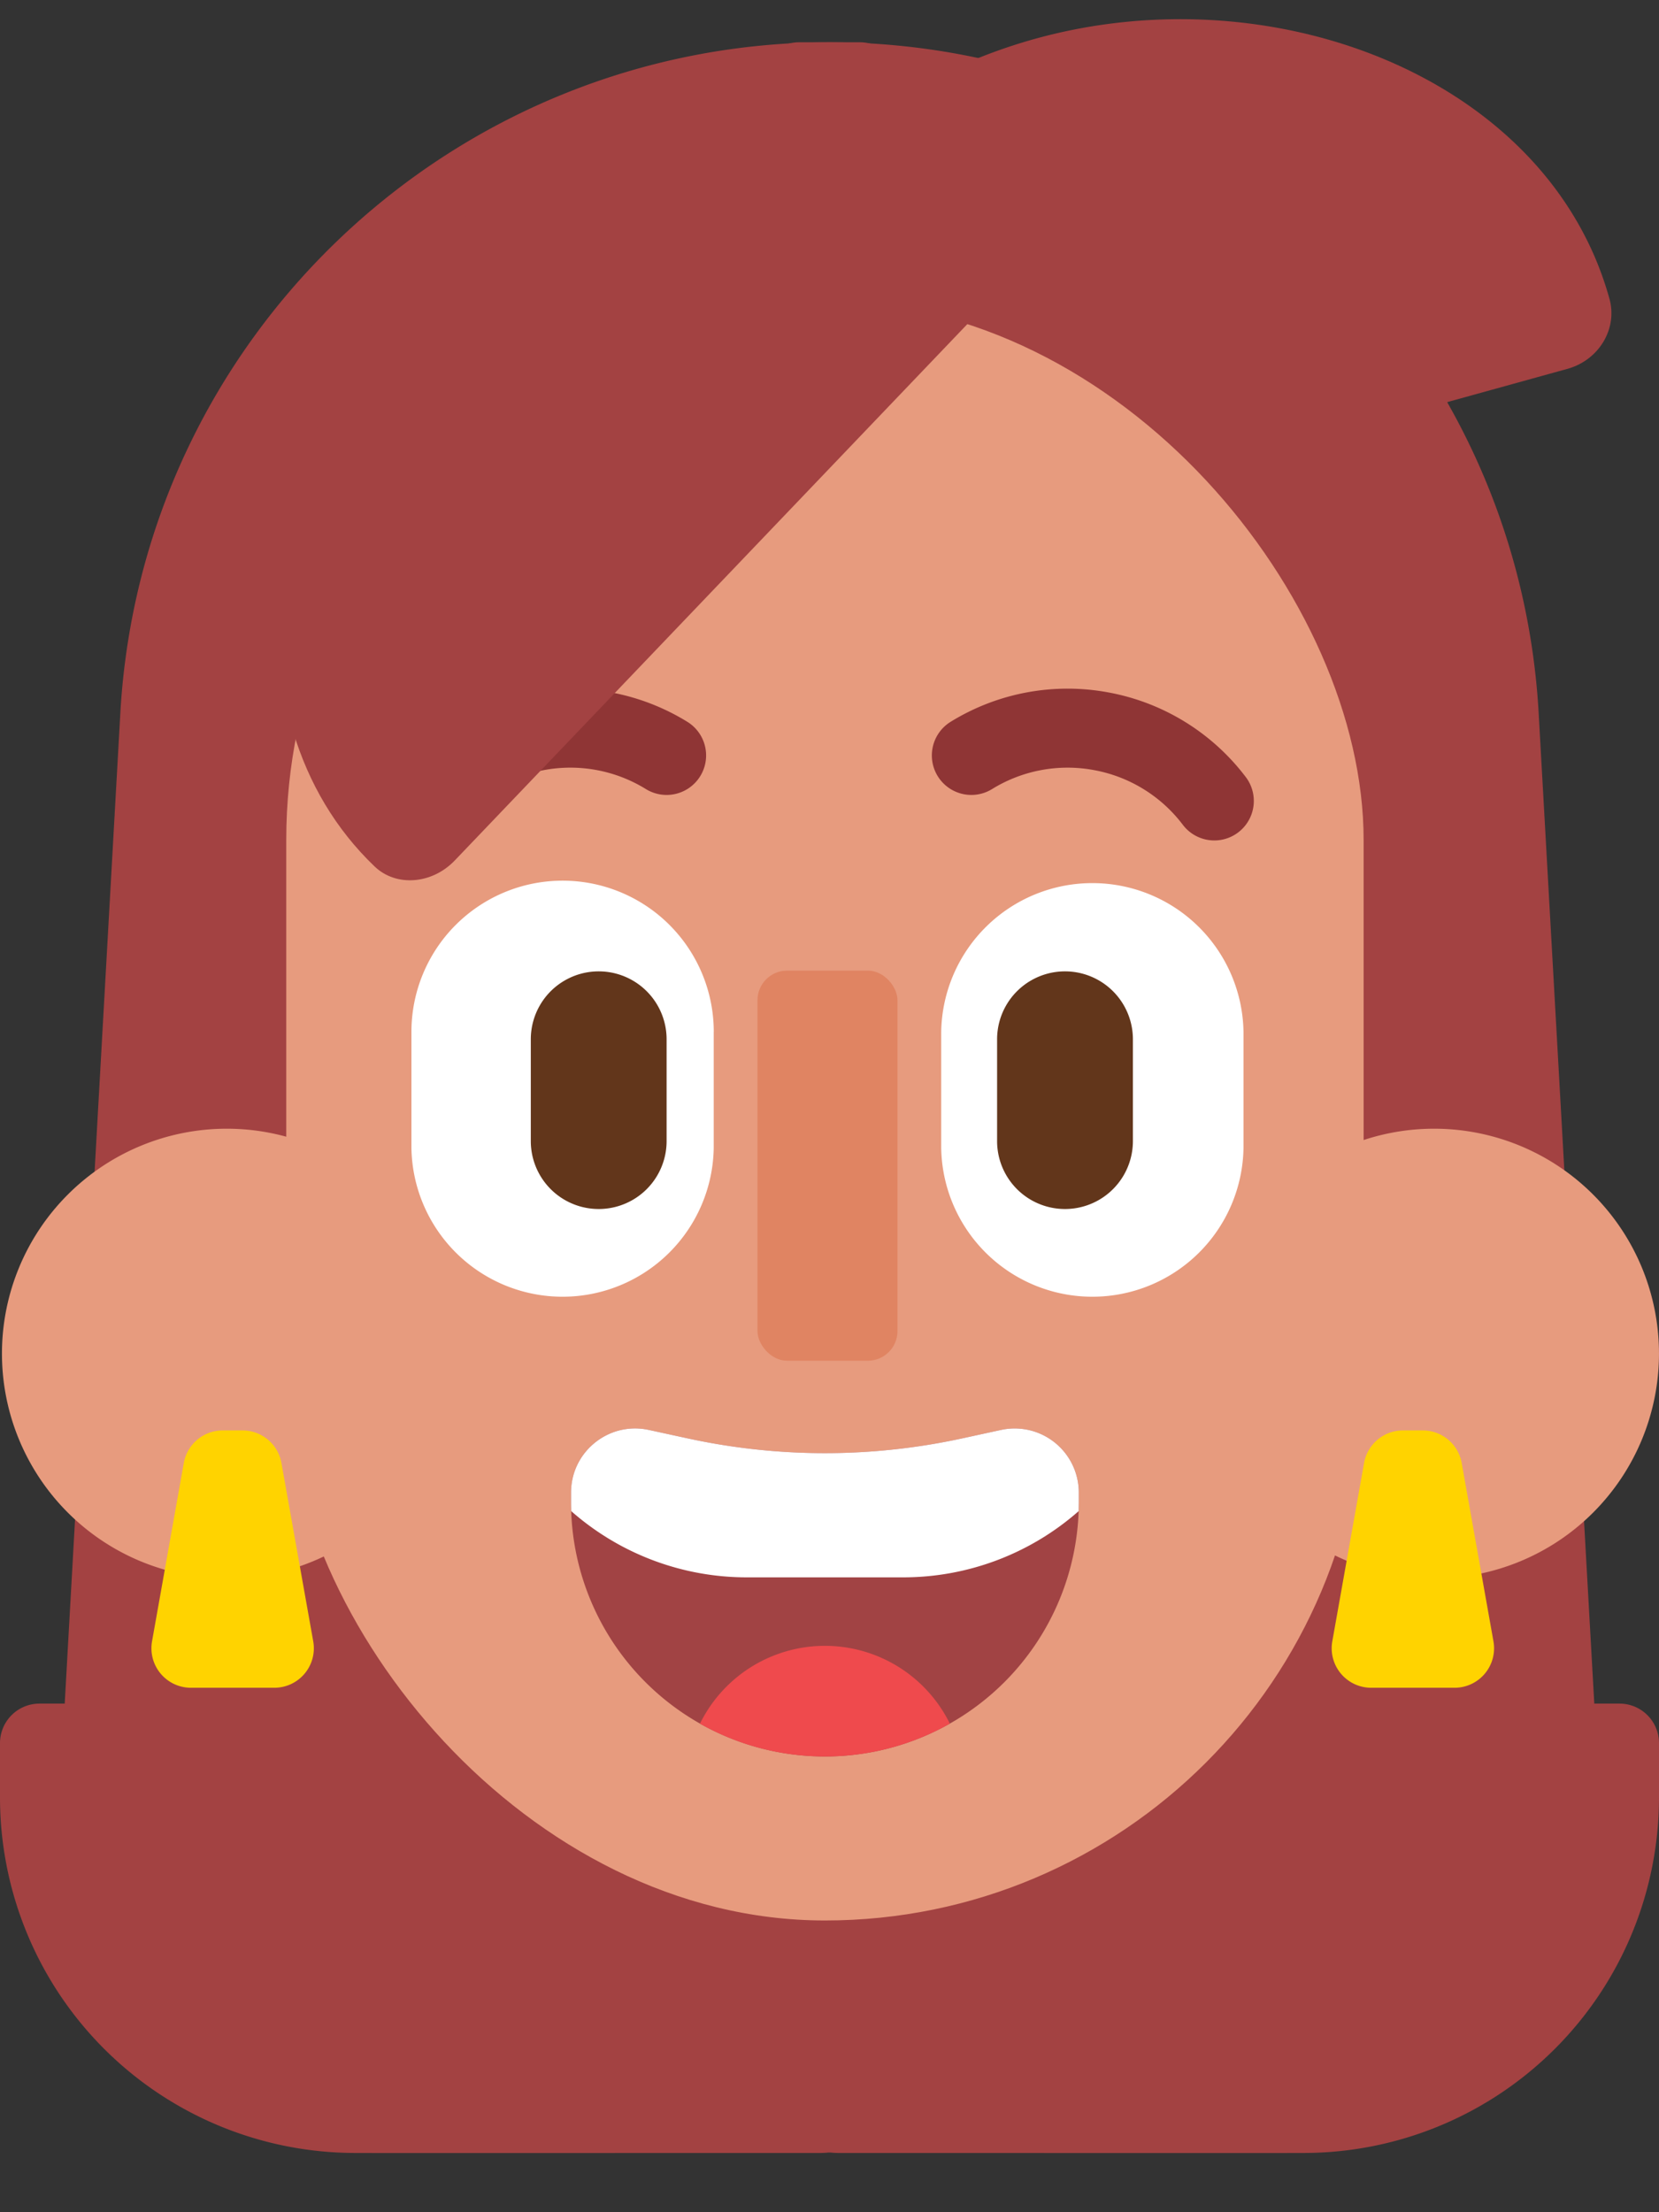 <svg viewBox="0 0 42 56" fill="none" xmlns="http://www.w3.org/2000/svg"><rect x="0" y="0" width="42" height="56" fill="#333333" stroke="none"/><g clip-path="url(#clip0)"><path d="M0 44.125a1 1 0 0 1 1-1h14.563V54.5H9a9 9 0 0 1-9-9v-1.375zM42 44.125a1 1 0 0 0-1-1H26.437V54.5H33a9 9 0 0 0 9-9v-1.375zM39.682 9.337L19.02 15.055c-.827.229-1.675-.223-1.892-1.01C15.595 8.507 20.157 2.656 26.214.98 32.29-.7 39.206 2.003 40.746 7.565c.21.758-.267 1.551-1.064 1.772z" fill="#A34242"/><path d="M3.046 18.06c.535-9.533 8.423-16.99 17.972-16.99h.752a1 1 0 0 1 1 1V52.5a2 2 0 0 1-2 2H9.462c-4.595 0-8.245-3.861-7.988-8.449l1.572-27.99z" fill="#A34242"/><path d="M38.954 18.06c-.535-9.533-8.423-16.99-17.972-16.99h-.752a1 1 0 0 0-1 1V52.5a2 2 0 0 0 2 2h11.308c4.595 0 8.245-3.861 7.988-8.449l-1.572-27.99z" fill="#A34242"/><path d="M36.307 39.957a5.692 5.692 0 1 0 0-11.385 5.692 5.692 0 0 0 0 11.385zM5.742 39.957a5.692 5.692 0 1 0 0-11.385 5.692 5.692 0 0 0 0 11.385z" fill="#E79B7E"/><path d="M4.653 37.035a1 1 0 0 1 .985-.825h.502a1 1 0 0 1 .985.825l.805 4.514a1 1 0 0 1-.985 1.175H4.833a1 1 0 0 1-.984-1.175l.804-4.514zM34.533 37.035a1 1 0 0 1 .985-.825h.502a1 1 0 0 1 .985.825l.804 4.514a1 1 0 0 1-.984 1.175h-2.112a1 1 0 0 1-.984-1.175l.804-4.514z" fill="#FFD300"/><rect x="7.247" y="7.625" width="27.275" height="40.99" rx="13.637" fill="#E79B7E"/><path d="M24.591 19.123a4.641 4.641 0 0 1 3.297-.61 4.641 4.641 0 0 1 2.854 1.762M16.876 19.123a4.641 4.641 0 0 0-3.298-.61 4.641 4.641 0 0 0-2.853 1.762" stroke="#8F3535" stroke-width="2" stroke-linecap="round" stroke-linejoin="round"/><path d="M18.07 26.12a3.827 3.827 0 0 0-7.654 0v2.94a3.827 3.827 0 0 0 7.653 0v-2.94zM23.828 26.12a3.827 3.827 0 0 1 7.653 0v2.94a3.827 3.827 0 0 1-7.653 0v-2.94z" fill="#fff"/><rect x="19.177" y="24.57" width="3.544" height="9.875" rx=".75" fill="#E08462"/><path d="M14.457 37.783c0-1.035.956-1.805 1.967-1.586l.994.216c2.284.496 4.648.496 6.933 0l.993-.216a1.623 1.623 0 0 1 1.967 1.586v.253a6.427 6.427 0 0 1-12.854 0v-.253z" fill="#A14344"/><path d="M27.308 38.252a6.722 6.722 0 0 1-4.452 1.677h-3.944a6.722 6.722 0 0 1-4.451-1.677 6.463 6.463 0 0 1-.004-.216v-.253c0-1.035.956-1.805 1.967-1.586l.994.216c2.284.496 4.648.496 6.933 0l.993-.216a1.623 1.623 0 0 1 1.967 1.586v.253l-.003.216z" fill="#fff"/><path d="M24.047 43.632a6.397 6.397 0 0 1-3.163.831c-1.15 0-2.229-.302-3.163-.83a3.524 3.524 0 0 1 6.326 0z" fill="#EF4A4D"/><path d="M11.515 21.78L26.478 6.124c.6-.627.628-1.571.066-2.109C22.584.229 15.377 1.667 10.99 6.257c-4.4 4.604-5.481 11.878-1.503 15.68.542.517 1.45.448 2.027-.156z" fill="#A34242"/><path d="M16.876 26.308a1.719 1.719 0 0 0-3.438 0v2.578a1.719 1.719 0 1 0 3.438 0v-2.578zM28.681 26.308a1.719 1.719 0 0 0-3.438 0v2.578a1.719 1.719 0 1 0 3.438 0v-2.578z" fill="#62361B"/></g><defs><clipPath id="clip0"><path fill="#fff" d="M0 0h42v56H0z"/></clipPath></defs></svg>